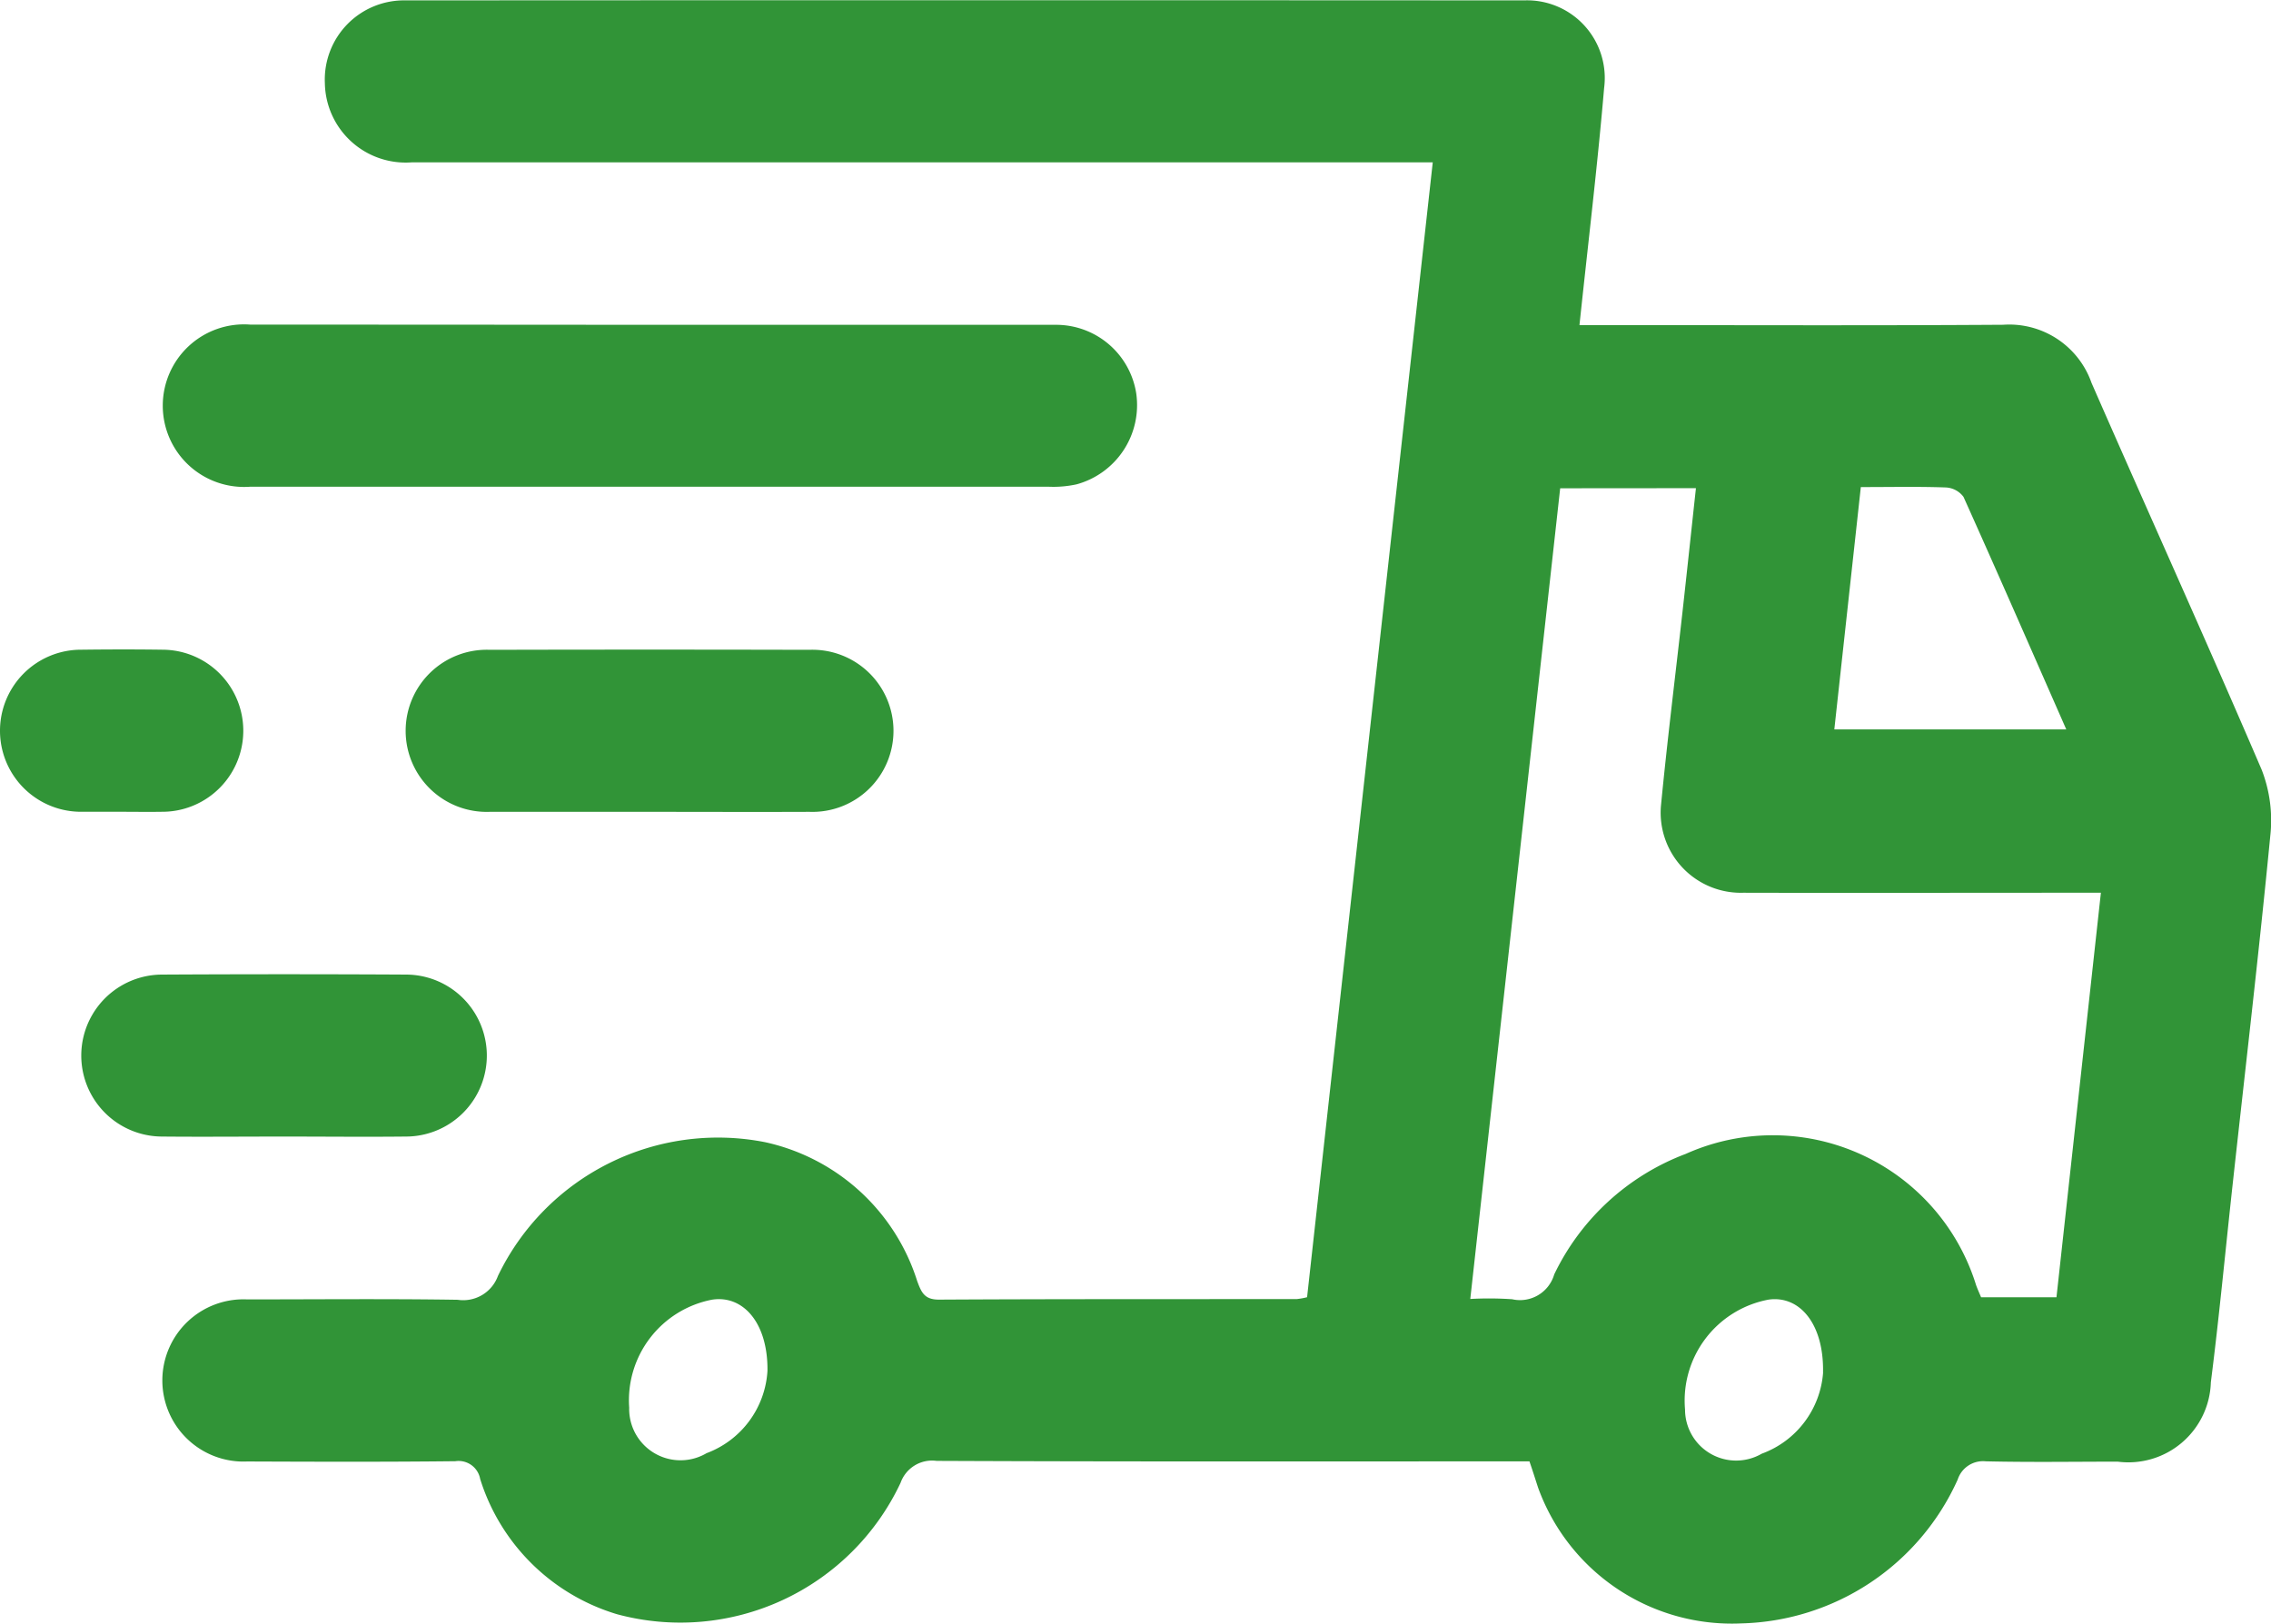 <svg id="Group_32224" data-name="Group 32224" xmlns="http://www.w3.org/2000/svg" width="41.454" height="29.644" viewBox="0 0 41.454 29.644">
  <path id="Path_44160" data-name="Path 44160" d="M256.871,260.552h-.494c-3.442,0-6.885.006-10.327-.009a.61.61,0,0,0-.658.4,4.442,4.442,0,0,1-5.174,2.4,3.743,3.743,0,0,1-2.5-2.469.4.4,0,0,0-.454-.325c-1.266.014-2.532.01-3.8.005a1.481,1.481,0,1,1,0-2.959c1.281,0,2.563-.013,3.844.007a.674.674,0,0,0,.734-.435,4.456,4.456,0,0,1,4.878-2.442,3.752,3.752,0,0,1,2.775,2.535c.077.208.133.341.4.339,2.177-.012,4.353-.008,6.53-.01a1.34,1.34,0,0,0,.187-.034l2.294-20.718h-.579q-9.031,0-18.061,0a1.475,1.475,0,0,1-1.583-1.447,1.446,1.446,0,0,1,1.469-1.51q10.212-.006,20.423,0a1.418,1.418,0,0,1,1.459,1.6c-.122,1.428-.294,2.851-.45,4.328h.509c2.408,0,4.817.01,7.225-.006a1.591,1.591,0,0,1,1.613,1.061c1.031,2.356,2.092,4.7,3.106,7.063a2.55,2.55,0,0,1,.157,1.206c-.205,2.117-.453,4.23-.685,6.345-.133,1.21-.246,2.423-.4,3.632a1.506,1.506,0,0,1-1.7,1.448c-.8,0-1.606.013-2.408-.006a.486.486,0,0,0-.513.333,4.451,4.451,0,0,1-3.952,2.626,3.761,3.761,0,0,1-3.706-2.475C256.981,260.887,256.936,260.74,256.871,260.552Zm.561-17.765c-.549,4.953-1.093,9.859-1.641,14.8a6.211,6.211,0,0,1,.764.005.65.65,0,0,0,.768-.453,4.373,4.373,0,0,1,2.4-2.2,3.884,3.884,0,0,1,5.3,2.393c.03.083.067.163.092.224h1.376l.811-7.385h-.559c-1.991,0-3.981.005-5.972,0a1.463,1.463,0,0,1-1.5-1.583c.114-1.181.261-2.359.393-3.538.083-.746.162-1.492.246-2.265Zm5.488-.023-.484,4.425h4.234c-.632-1.438-1.246-2.845-1.876-4.245a.427.427,0,0,0-.324-.172C263.977,242.754,263.484,242.765,262.92,242.765ZM242.962,258.9c.011-.874-.443-1.388-1.011-1.3a1.871,1.871,0,0,0-1.513,1.971.937.937,0,0,0,1.413.831A1.713,1.713,0,0,0,242.962,258.9Zm19.268.028c.017-.889-.429-1.409-.994-1.329a1.876,1.876,0,0,0-1.525,2.006.933.933,0,0,0,1.4.807A1.712,1.712,0,0,0,262.231,258.932Z" transform="translate(-228.953 -233.873)" fill="#319437"/>
  <path id="Path_44161" data-name="Path 44161" d="M240.835,248.025c2.47,0,4.941,0,7.411,0a1.48,1.48,0,0,1,1.447,1.249,1.5,1.5,0,0,1-1.088,1.663,1.981,1.981,0,0,1-.5.044q-7.3,0-14.591,0a1.484,1.484,0,1,1,.006-2.96Q237.176,248.022,240.835,248.025Z" transform="translate(-228.953 -242.095)" fill="#319437"/>
  <path id="Path_44162" data-name="Path 44162" d="M246.976,265.136c-.973,0-1.946,0-2.918,0a1.48,1.48,0,1,1,0-2.958q2.918-.007,5.836,0a1.48,1.48,0,1,1,0,2.958C248.922,265.14,247.949,265.136,246.976,265.136Z" transform="translate(-235.119 -250.315)" fill="#319437"/>
  <path id="Path_44163" data-name="Path 44163" d="M232.083,279.284c-.741,0-1.482.007-2.224,0a1.478,1.478,0,1,1,0-2.957q2.223-.012,4.446,0a1.478,1.478,0,1,1,0,2.957C233.565,279.292,232.824,279.284,232.083,279.284Z" transform="translate(-226.897 -258.535)" fill="#319437"/>
  <path id="Path_44164" data-name="Path 44164" d="M227.055,265.133c-.247,0-.494,0-.741,0a1.479,1.479,0,1,1,.015-2.959c.494-.006.988-.007,1.482,0a1.479,1.479,0,1,1-.015,2.959C227.549,265.137,227.3,265.133,227.055,265.133Z" transform="translate(-224.842 -250.313)" fill="#319437"/>
</svg>
